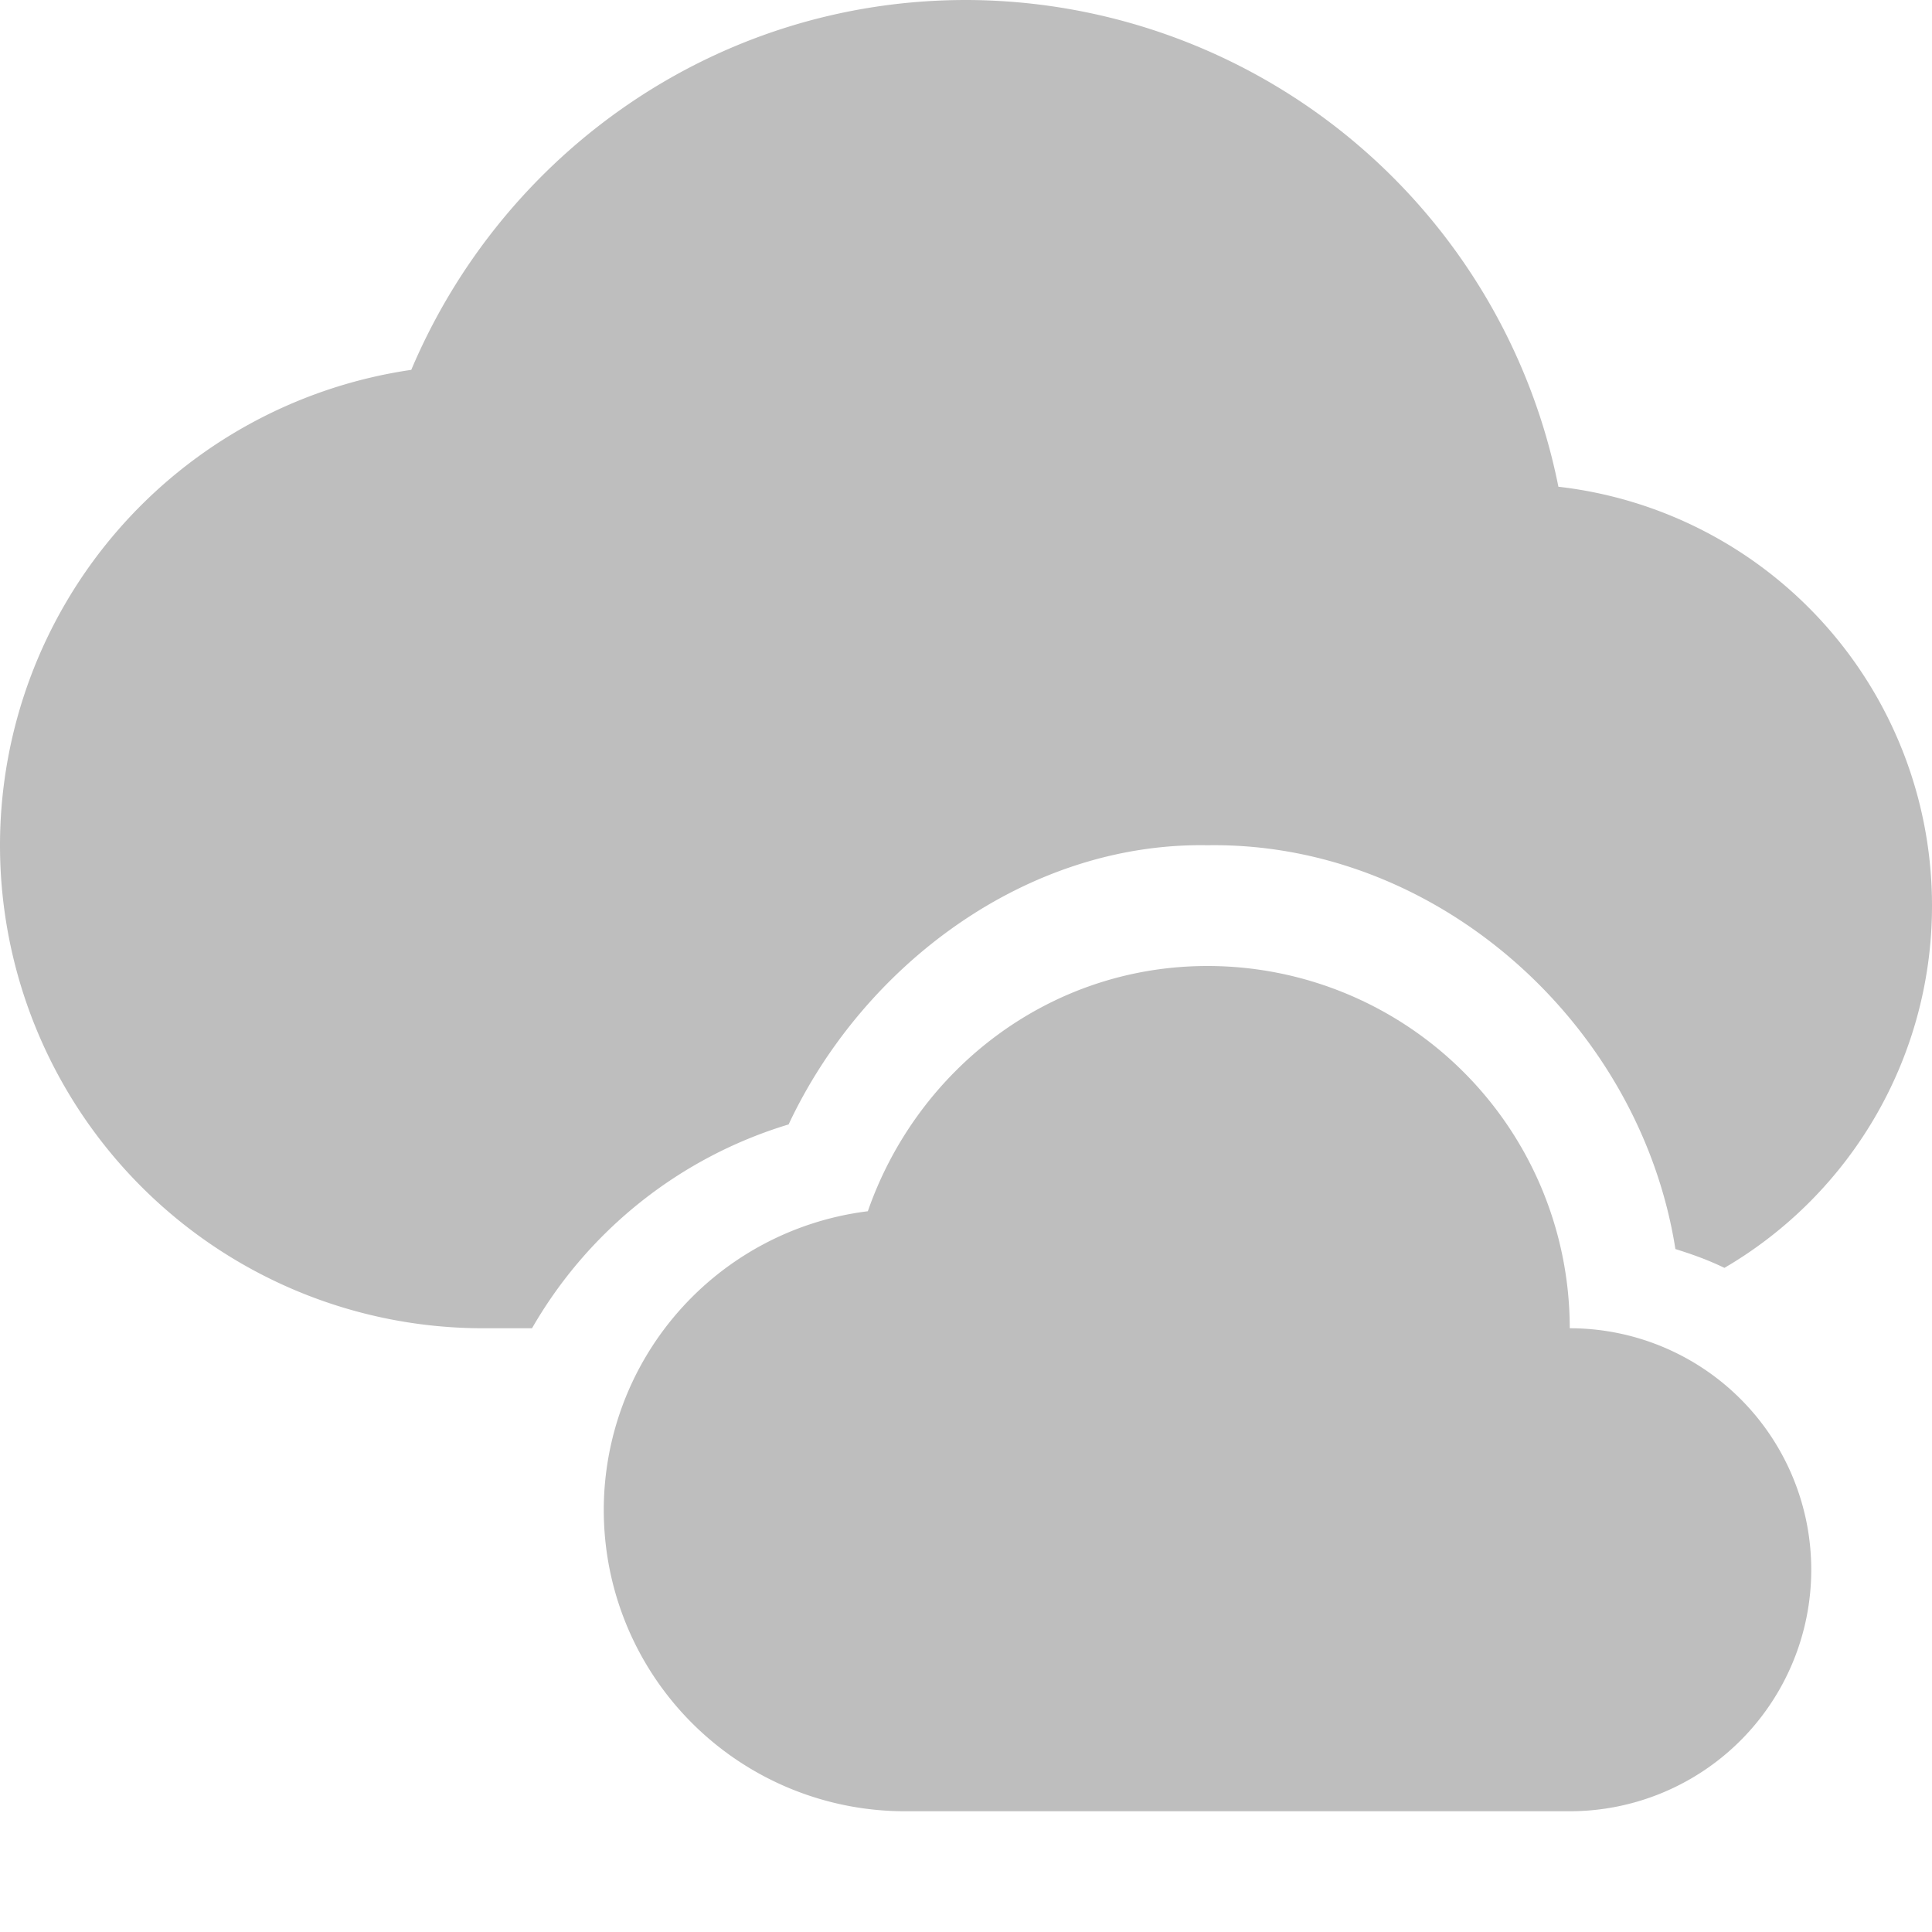 <svg height="16" width="16" xmlns="http://www.w3.org/2000/svg"><g fill="#bebebe"><path d="M8 0C5.929 0 4.165 1.268 3.406 3.063A3.981 3.981 0 0 0 0 7a4 4 0 0 0 4 4h.406a3.68 3.68 0 0 1 2.125-1.688C7.151 7.99 8.506 6.974 10 7c1.908-.03 3.582 1.485 3.875 3.344.143.045.27.09.406.156A3.471 3.471 0 0 0 16 7.5a3.49 3.49 0 0 0-3.094-3.469A5.011 5.011 0 0 0 8 0zm2 9c-.34 0-.676.077-.969.25-.588.319-.89.947-1.062 1.563-.023.212-.29.124-.438.187H12c.02-1.066-.924-2.037-2-2z"/><path d="M10 8c-1.312 0-2.405.858-2.813 2.031A2.494 2.494 0 0 0 7.5 15H13a2 2 0 1 0 0-4 3 3 0 0 0-3-3z"/></g></svg>